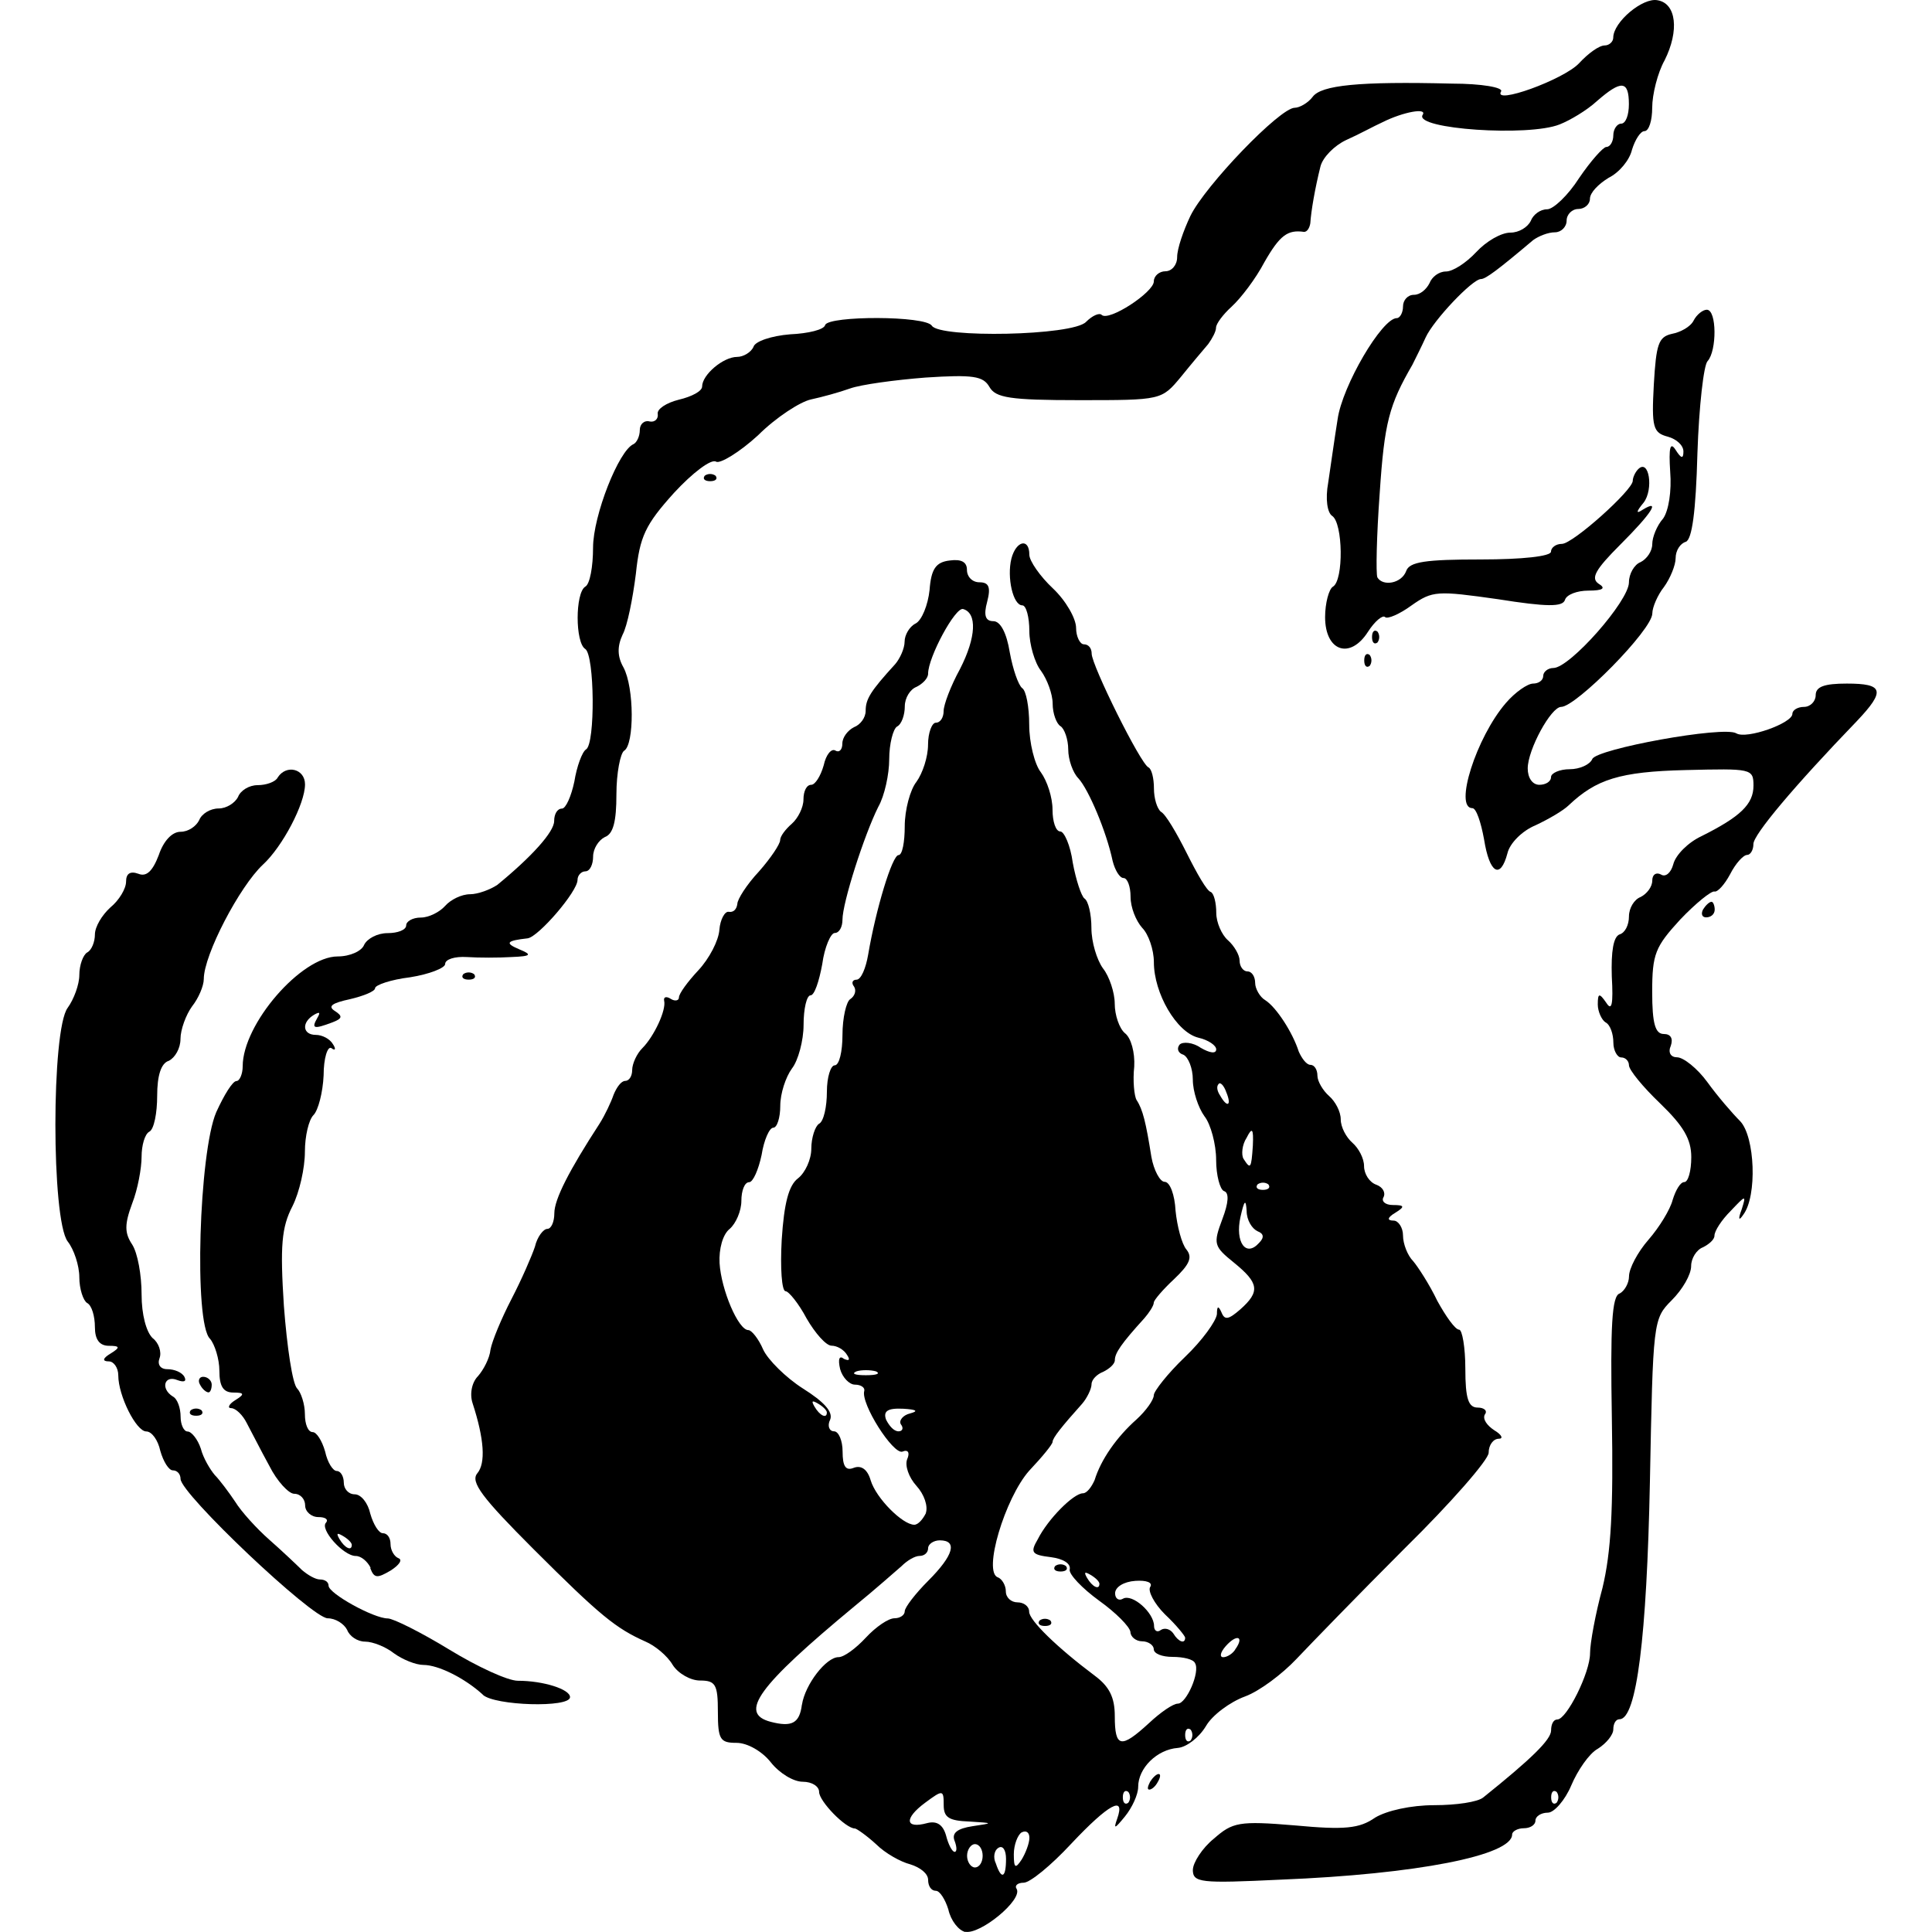 <?xml version="1.0" encoding="UTF-8" standalone="no"?>
<!-- Generated by IcoMoon.io -->

<svg
   xmlns:dc="http://purl.org/dc/elements/1.1/"
   xmlns:cc="http://creativecommons.org/ns#"
   xmlns:rdf="http://www.w3.org/1999/02/22-rdf-syntax-ns#"
   xmlns:svg="http://www.w3.org/2000/svg"
   xmlns="http://www.w3.org/2000/svg"
   xmlns:sodipodi="http://sodipodi.sourceforge.net/DTD/sodipodi-0.dtd"
   xmlns:inkscape="http://www.inkscape.org/namespaces/inkscape"
   version="1.1"
   width="215"
   height="215"
   viewBox="0 0 215 215"
   id="svg32"
   sodipodi:docname="realmstone.svg"
   inkscape:version="0.92.3 (2405546, 2018-03-11)">
  <defs
     id="defs36" />
  <sodipodi:namedview
     pagecolor="#ffffff"
     bordercolor="#666666"
     borderopacity="1"
     objecttolerance="10"
     gridtolerance="10"
     guidetolerance="10"
     inkscape:pageopacity="0"
     inkscape:pageshadow="2"
     inkscape:window-width="1920"
     inkscape:window-height="1017"
     id="namedview34"
     showgrid="false"
     fit-margin-top="0"
     fit-margin-left="0"
     fit-margin-right="0"
     fit-margin-bottom="0"
     inkscape:zoom="1.84375"
     inkscape:cx="-25.052465"
     inkscape:cy="22.032756"
     inkscape:window-x="-8"
     inkscape:window-y="-8"
     inkscape:window-maximized="1"
     inkscape:current-layer="svg32" />
  <title
     id="title2">treasure-realmstone</title>
  <g
     id="g859"
     transform="matrix(6.721,0,0,6.721,-0.024,-0.038)"
     style="fill:#000000;fill-opacity:1">
    <path
       id="path4"
       d="M 15.99,31.996 C 15.874,31.97 15.745,31.803 15.706,31.622 15.654,31.454 15.564,31.313 15.5,31.313 c -0.077,0 -0.129,-0.077 -0.129,-0.181 0,-0.104 -0.129,-0.206 -0.297,-0.258 -0.155,-0.039 -0.413,-0.181 -0.567,-0.335 -0.155,-0.142 -0.322,-0.258 -0.348,-0.258 -0.155,0 -0.593,-0.451 -0.593,-0.606 0,-0.09 -0.116,-0.168 -0.271,-0.168 -0.155,0 -0.387,-0.142 -0.529,-0.322 -0.142,-0.181 -0.387,-0.322 -0.567,-0.322 -0.271,0 -0.309,-0.052 -0.309,-0.516 0,-0.451 -0.039,-0.516 -0.297,-0.516 -0.155,0 -0.361,-0.116 -0.451,-0.258 -0.09,-0.155 -0.297,-0.322 -0.451,-0.387 C 10.201,26.967 9.943,26.76 8.834,25.652 7.983,24.801 7.79,24.543 7.906,24.401 8.048,24.233 8.022,23.834 7.829,23.241 7.777,23.086 7.816,22.893 7.919,22.79 8.009,22.687 8.112,22.493 8.125,22.352 8.151,22.21 8.306,21.836 8.473,21.514 8.64,21.192 8.808,20.805 8.86,20.65 c 0.039,-0.168 0.142,-0.297 0.206,-0.297 0.064,0 0.116,-0.116 0.116,-0.258 0,-0.232 0.245,-0.709 0.748,-1.483 0.09,-0.142 0.193,-0.361 0.232,-0.477 0.052,-0.129 0.129,-0.232 0.193,-0.232 0.064,0 0.116,-0.077 0.116,-0.181 0,-0.103 0.077,-0.271 0.168,-0.361 0.193,-0.193 0.4,-0.632 0.361,-0.787 -0.013,-0.064 0.039,-0.077 0.116,-0.026 0.064,0.039 0.129,0.026 0.129,-0.026 0,-0.064 0.142,-0.258 0.322,-0.451 0.18,-0.193 0.335,-0.49 0.348,-0.671 0.013,-0.168 0.09,-0.309 0.155,-0.297 0.077,0.013 0.129,-0.039 0.142,-0.129 0,-0.077 0.155,-0.322 0.361,-0.542 0.193,-0.219 0.348,-0.451 0.348,-0.516 0,-0.065 0.09,-0.181 0.193,-0.271 0.103,-0.09 0.193,-0.271 0.193,-0.4 0,-0.142 0.052,-0.245 0.129,-0.245 0.064,0 0.155,-0.142 0.206,-0.322 0.039,-0.181 0.129,-0.284 0.193,-0.245 0.064,0.039 0.116,-0.013 0.116,-0.116 0,-0.103 0.09,-0.219 0.193,-0.271 0.103,-0.039 0.193,-0.155 0.193,-0.271 0,-0.193 0.077,-0.322 0.49,-0.774 0.077,-0.09 0.155,-0.258 0.155,-0.374 0,-0.103 0.077,-0.245 0.181,-0.297 0.104,-0.052 0.206,-0.309 0.232,-0.554 0.026,-0.348 0.103,-0.464 0.335,-0.49 0.193,-0.026 0.284,0.026 0.284,0.155 0,0.116 0.09,0.206 0.206,0.206 0.155,0 0.193,0.077 0.129,0.322 -0.064,0.232 -0.026,0.322 0.103,0.322 0.116,0 0.219,0.193 0.271,0.516 0.052,0.284 0.142,0.542 0.206,0.593 0.064,0.039 0.116,0.309 0.116,0.606 0,0.297 0.09,0.658 0.193,0.787 0.103,0.142 0.193,0.413 0.193,0.619 0,0.193 0.052,0.361 0.129,0.361 0.064,0 0.168,0.232 0.206,0.516 0.052,0.284 0.142,0.554 0.193,0.593 0.064,0.039 0.116,0.258 0.116,0.49 0,0.232 0.09,0.529 0.193,0.67 0.103,0.129 0.193,0.4 0.193,0.58 0,0.193 0.077,0.413 0.168,0.49 0.103,0.077 0.168,0.322 0.155,0.554 -0.026,0.232 0,0.49 0.039,0.554 0.103,0.155 0.155,0.374 0.245,0.941 0.039,0.219 0.142,0.413 0.219,0.413 0.09,0 0.168,0.219 0.181,0.477 0.026,0.258 0.103,0.554 0.181,0.645 0.103,0.129 0.052,0.245 -0.206,0.49 -0.181,0.168 -0.335,0.348 -0.335,0.387 0,0.052 -0.077,0.168 -0.155,0.258 -0.387,0.426 -0.49,0.58 -0.49,0.696 0,0.064 -0.09,0.142 -0.193,0.193 -0.103,0.039 -0.193,0.129 -0.193,0.206 0,0.077 -0.077,0.232 -0.155,0.322 -0.335,0.374 -0.49,0.567 -0.49,0.632 0,0.039 -0.168,0.245 -0.387,0.477 -0.4,0.451 -0.774,1.689 -0.516,1.767 0.064,0.026 0.129,0.129 0.129,0.232 0,0.103 0.09,0.181 0.193,0.181 0.103,0 0.193,0.064 0.193,0.155 0,0.142 0.464,0.593 1.083,1.057 0.245,0.181 0.335,0.361 0.335,0.671 0,0.529 0.103,0.542 0.567,0.116 0.193,-0.181 0.4,-0.322 0.477,-0.322 0.142,0 0.374,-0.529 0.284,-0.671 -0.026,-0.064 -0.193,-0.103 -0.374,-0.103 -0.168,0 -0.309,-0.052 -0.309,-0.129 0,-0.064 -0.09,-0.129 -0.193,-0.129 -0.103,0 -0.193,-0.077 -0.193,-0.155 -0.013,-0.09 -0.245,-0.322 -0.516,-0.516 -0.284,-0.206 -0.503,-0.438 -0.49,-0.516 0.026,-0.103 -0.116,-0.181 -0.309,-0.206 -0.322,-0.039 -0.348,-0.077 -0.219,-0.297 0.168,-0.335 0.593,-0.761 0.748,-0.761 0.064,0 0.142,-0.103 0.193,-0.219 0.103,-0.335 0.361,-0.709 0.696,-1.006 0.155,-0.142 0.284,-0.322 0.284,-0.4 0,-0.064 0.232,-0.361 0.516,-0.632 0.284,-0.271 0.516,-0.593 0.529,-0.709 0,-0.142 0.026,-0.142 0.077,-0.026 0.052,0.129 0.116,0.116 0.309,-0.052 0.335,-0.297 0.309,-0.438 -0.103,-0.774 -0.335,-0.271 -0.348,-0.309 -0.193,-0.722 0.103,-0.271 0.116,-0.438 0.026,-0.464 -0.064,-0.026 -0.129,-0.258 -0.129,-0.516 0,-0.258 -0.09,-0.593 -0.193,-0.722 -0.103,-0.142 -0.193,-0.413 -0.193,-0.606 0,-0.193 -0.077,-0.374 -0.155,-0.413 -0.09,-0.026 -0.116,-0.103 -0.064,-0.168 0.052,-0.052 0.219,-0.039 0.348,0.052 0.155,0.09 0.258,0.103 0.258,0.026 0,-0.064 -0.129,-0.155 -0.297,-0.193 -0.361,-0.09 -0.735,-0.735 -0.735,-1.251 0,-0.206 -0.09,-0.464 -0.193,-0.567 -0.103,-0.116 -0.193,-0.335 -0.193,-0.516 0,-0.168 -0.052,-0.309 -0.116,-0.309 -0.064,0 -0.142,-0.129 -0.181,-0.284 -0.103,-0.49 -0.4,-1.186 -0.567,-1.367 -0.09,-0.09 -0.168,-0.309 -0.168,-0.477 0,-0.168 -0.064,-0.348 -0.129,-0.387 -0.064,-0.039 -0.129,-0.206 -0.129,-0.374 0,-0.155 -0.09,-0.4 -0.193,-0.542 -0.103,-0.129 -0.193,-0.438 -0.193,-0.658 0,-0.232 -0.052,-0.426 -0.116,-0.426 -0.155,0 -0.258,-0.464 -0.181,-0.774 0.077,-0.297 0.297,-0.348 0.297,-0.064 0,0.103 0.181,0.361 0.387,0.554 0.219,0.206 0.387,0.503 0.387,0.658 0,0.142 0.064,0.271 0.129,0.271 0.077,0 0.129,0.064 0.129,0.155 0,0.193 0.812,1.831 0.941,1.883 0.052,0.026 0.09,0.181 0.09,0.348 0,0.167 0.052,0.335 0.116,0.387 0.077,0.039 0.258,0.348 0.426,0.683 0.168,0.335 0.335,0.632 0.4,0.645 0.052,0.026 0.09,0.181 0.09,0.348 0,0.155 0.09,0.361 0.193,0.451 0.103,0.09 0.193,0.245 0.193,0.335 0,0.103 0.064,0.181 0.129,0.181 0.077,0 0.129,0.09 0.129,0.193 0,0.09 0.077,0.232 0.168,0.284 0.181,0.116 0.451,0.529 0.554,0.851 0.052,0.116 0.129,0.219 0.193,0.219 0.064,0 0.116,0.077 0.116,0.181 0,0.09 0.09,0.245 0.193,0.335 0.103,0.09 0.193,0.258 0.193,0.387 0,0.129 0.09,0.297 0.193,0.387 0.103,0.09 0.193,0.258 0.193,0.387 0,0.129 0.09,0.271 0.206,0.309 0.103,0.039 0.155,0.129 0.116,0.206 -0.039,0.064 0.026,0.129 0.155,0.129 0.193,0 0.206,0.026 0.039,0.129 -0.129,0.077 -0.142,0.129 -0.026,0.129 0.077,0 0.155,0.116 0.155,0.245 0,0.142 0.077,0.335 0.168,0.426 0.077,0.09 0.271,0.387 0.4,0.658 0.142,0.258 0.297,0.477 0.361,0.477 0.052,0 0.103,0.297 0.103,0.645 0,0.503 0.052,0.645 0.206,0.645 0.103,0 0.168,0.052 0.116,0.116 -0.039,0.077 0.039,0.181 0.155,0.258 0.129,0.077 0.155,0.142 0.077,0.142 -0.09,0 -0.168,0.103 -0.168,0.232 0,0.116 -0.632,0.838 -1.393,1.586 -0.761,0.761 -1.56,1.586 -1.792,1.831 -0.232,0.245 -0.606,0.529 -0.851,0.619 -0.245,0.09 -0.542,0.309 -0.645,0.49 -0.116,0.193 -0.322,0.348 -0.464,0.361 -0.348,0.026 -0.658,0.335 -0.658,0.645 0,0.129 -0.103,0.348 -0.219,0.49 -0.168,0.206 -0.193,0.219 -0.129,0.039 0.142,-0.4 -0.142,-0.245 -0.761,0.413 -0.335,0.361 -0.683,0.645 -0.787,0.645 -0.104,0 -0.155,0.052 -0.116,0.103 0.103,0.181 -0.606,0.761 -0.851,0.709 z m 0.671,-1.212 c 0,-0.142 -0.052,-0.232 -0.129,-0.181 -0.064,0.039 -0.09,0.155 -0.039,0.258 0.09,0.271 0.168,0.245 0.168,-0.077 z m -0.387,-0.051 c 0,-0.103 -0.052,-0.193 -0.129,-0.193 -0.064,0 -0.129,0.09 -0.129,0.193 0,0.103 0.064,0.193 0.129,0.193 0.077,0 0.129,-0.09 0.129,-0.193 z m 0.774,-0.297 c 0,-0.09 -0.052,-0.129 -0.129,-0.09 -0.064,0.039 -0.129,0.206 -0.129,0.361 0,0.232 0.026,0.245 0.129,0.09 0.064,-0.103 0.129,-0.271 0.129,-0.361 z m -1.238,0.052 c -0.052,-0.129 0.039,-0.206 0.297,-0.245 0.348,-0.052 0.348,-0.052 -0.052,-0.077 -0.335,-0.013 -0.426,-0.064 -0.426,-0.271 0,-0.258 -0.013,-0.258 -0.309,-0.039 -0.348,0.258 -0.335,0.438 0.039,0.335 0.155,-0.039 0.258,0.026 0.309,0.206 0.039,0.155 0.103,0.271 0.142,0.271 0.039,0 0.039,-0.077 0,-0.181 z m 2.875,-0.813 c -0.052,-0.039 -0.09,0 -0.09,0.09 0,0.09 0.039,0.129 0.09,0.09 0.039,-0.052 0.039,-0.129 0,-0.181 z m 1.032,-1.031 c -0.052,-0.039 -0.09,0 -0.09,0.09 0,0.09 0.039,0.129 0.09,0.09 0.039,-0.052 0.039,-0.129 0,-0.181 z m -6.435,-0.413 c 0.052,-0.335 0.4,-0.787 0.606,-0.787 0.09,0 0.284,-0.142 0.451,-0.322 0.167,-0.18 0.374,-0.322 0.477,-0.322 0.09,0 0.168,-0.052 0.168,-0.116 0,-0.064 0.181,-0.297 0.387,-0.503 0.426,-0.426 0.49,-0.671 0.193,-0.671 -0.103,0 -0.193,0.064 -0.193,0.129 0,0.077 -0.064,0.129 -0.142,0.129 -0.078,0 -0.206,0.077 -0.297,0.168 -0.09,0.077 -0.438,0.387 -0.787,0.671 -1.586,1.315 -1.921,1.767 -1.38,1.908 0.348,0.09 0.477,0.026 0.516,-0.284 z m 7.183,-0.928 c 0.142,-0.206 0.013,-0.245 -0.168,-0.039 -0.09,0.103 -0.103,0.181 -0.039,0.181 0.064,0 0.168,-0.064 0.206,-0.142 z m -0.838,-0.181 c 0,-0.026 -0.142,-0.206 -0.335,-0.387 -0.181,-0.181 -0.284,-0.387 -0.245,-0.451 0.052,-0.077 -0.064,-0.116 -0.245,-0.103 -0.193,0.013 -0.335,0.103 -0.335,0.206 0,0.09 0.064,0.129 0.129,0.09 0.155,-0.09 0.516,0.232 0.516,0.451 0,0.077 0.052,0.116 0.116,0.064 0.064,-0.039 0.155,-0.013 0.206,0.064 0.077,0.129 0.193,0.181 0.193,0.064 z m -1.419,-0.89 c 0,-0.039 -0.064,-0.103 -0.155,-0.155 -0.091,-0.052 -0.103,-0.039 -0.052,0.052 0.09,0.155 0.206,0.206 0.206,0.103 z m -2.875,-1.173 c 0.039,-0.116 -0.026,-0.309 -0.155,-0.451 -0.129,-0.142 -0.193,-0.335 -0.155,-0.438 0.052,-0.116 0.013,-0.168 -0.077,-0.129 -0.155,0.052 -0.696,-0.799 -0.632,-1.006 0.013,-0.052 -0.052,-0.103 -0.155,-0.103 -0.09,0 -0.206,-0.116 -0.245,-0.258 -0.039,-0.168 -0.013,-0.232 0.064,-0.168 0.09,0.039 0.103,0.013 0.052,-0.064 -0.052,-0.09 -0.168,-0.155 -0.258,-0.155 -0.09,0 -0.271,-0.206 -0.413,-0.451 -0.129,-0.245 -0.297,-0.451 -0.348,-0.451 -0.064,0 -0.09,-0.387 -0.064,-0.851 0.039,-0.606 0.116,-0.903 0.271,-1.019 0.116,-0.09 0.219,-0.309 0.219,-0.49 0,-0.181 0.064,-0.374 0.129,-0.413 0.077,-0.039 0.129,-0.284 0.129,-0.529 0,-0.245 0.064,-0.438 0.129,-0.438 0.077,0 0.129,-0.232 0.129,-0.503 0,-0.284 0.064,-0.554 0.129,-0.593 0.077,-0.052 0.103,-0.142 0.064,-0.206 -0.052,-0.064 -0.026,-0.116 0.039,-0.116 0.077,0 0.155,-0.193 0.193,-0.413 0.129,-0.761 0.4,-1.65 0.503,-1.65 0.064,0 0.103,-0.219 0.103,-0.477 0,-0.271 0.09,-0.606 0.193,-0.735 0.103,-0.142 0.193,-0.413 0.193,-0.619 0,-0.193 0.064,-0.361 0.129,-0.361 0.077,0 0.129,-0.09 0.129,-0.193 0,-0.103 0.116,-0.413 0.271,-0.696 0.271,-0.529 0.284,-0.928 0.052,-0.993 -0.129,-0.039 -0.58,0.799 -0.58,1.07 0,0.077 -0.09,0.168 -0.193,0.219 -0.103,0.039 -0.193,0.181 -0.193,0.322 0,0.141 -0.052,0.297 -0.129,0.335 -0.064,0.039 -0.129,0.284 -0.129,0.542 0,0.245 -0.077,0.606 -0.181,0.787 -0.232,0.464 -0.593,1.586 -0.593,1.87 0,0.116 -0.052,0.219 -0.129,0.219 -0.064,0 -0.168,0.232 -0.206,0.516 -0.052,0.284 -0.129,0.516 -0.193,0.516 -0.064,0 -0.116,0.219 -0.116,0.49 0,0.258 -0.09,0.593 -0.193,0.722 -0.103,0.142 -0.193,0.413 -0.193,0.619 0,0.193 -0.052,0.361 -0.116,0.361 -0.064,0 -0.155,0.206 -0.193,0.451 -0.052,0.245 -0.142,0.451 -0.206,0.451 -0.077,0 -0.129,0.142 -0.129,0.309 0,0.167 -0.09,0.374 -0.193,0.464 -0.116,0.09 -0.181,0.335 -0.168,0.567 0.026,0.438 0.309,1.109 0.477,1.109 0.052,0 0.168,0.142 0.245,0.322 0.077,0.168 0.374,0.464 0.658,0.645 0.348,0.219 0.503,0.387 0.451,0.516 -0.052,0.103 -0.013,0.193 0.064,0.193 0.077,0 0.142,0.155 0.142,0.335 0,0.245 0.052,0.322 0.181,0.271 0.129,-0.051 0.232,0.026 0.284,0.206 0.09,0.297 0.529,0.735 0.722,0.735 0.064,0 0.142,-0.09 0.193,-0.193 z m -0.413,-1.47 c -0.039,-0.064 0.039,-0.155 0.155,-0.181 0.142,-0.039 0.103,-0.064 -0.116,-0.077 -0.258,-0.013 -0.335,0.039 -0.284,0.181 0.052,0.103 0.129,0.193 0.206,0.193 0.064,0 0.09,-0.052 0.039,-0.116 z m -1.225,-0.193 c 0,-0.039 -0.064,-0.103 -0.155,-0.155 -0.091,-0.052 -0.103,-0.039 -0.052,0.052 0.09,0.155 0.206,0.206 0.206,0.103 z m 0.812,-0.684 c -0.09,-0.026 -0.245,-0.026 -0.322,0 -0.09,0.039 -0.026,0.064 0.155,0.064 0.181,0 0.245,-0.026 0.168,-0.064 z m 6.319,-2.321 c -0.09,-0.039 -0.181,-0.181 -0.181,-0.335 -0.013,-0.206 -0.039,-0.181 -0.103,0.103 -0.09,0.413 0.09,0.671 0.309,0.426 0.09,-0.09 0.077,-0.155 -0.026,-0.193 z m 0.18,-0.774 c -0.052,-0.039 -0.129,-0.039 -0.181,0 -0.039,0.052 0,0.09 0.09,0.09 0.09,0 0.129,-0.039 0.09,-0.09 z m -0.258,-0.644 c 0.013,-0.284 -0.013,-0.309 -0.103,-0.129 -0.077,0.116 -0.09,0.284 -0.052,0.348 0.116,0.181 0.129,0.168 0.155,-0.219 z M 20.31,18.096 c -0.039,-0.116 -0.103,-0.181 -0.129,-0.142 -0.039,0.039 -0.026,0.116 0.026,0.193 0.116,0.206 0.193,0.168 0.103,-0.052 z"
       inkscape:connector-curvature="0"
       style="fill:#000000;fill-opacity:1" />
    <path
       id="path6"
       d="m 19.755,30.965 c 0,-0.116 0.155,-0.361 0.348,-0.516 0.309,-0.271 0.413,-0.297 1.341,-0.219 0.825,0.077 1.07,0.052 1.328,-0.129 0.193,-0.116 0.593,-0.206 0.98,-0.206 0.361,0 0.722,-0.052 0.812,-0.129 0.787,-0.632 1.122,-0.954 1.122,-1.109 0,-0.103 0.039,-0.181 0.103,-0.181 0.155,0 0.542,-0.774 0.542,-1.096 0,-0.168 0.09,-0.658 0.206,-1.083 0.142,-0.593 0.181,-1.289 0.155,-2.811 -0.026,-1.522 0,-2.024 0.129,-2.063 0.077,-0.039 0.155,-0.168 0.155,-0.284 0,-0.129 0.142,-0.4 0.322,-0.606 0.18,-0.206 0.361,-0.503 0.4,-0.658 0.052,-0.168 0.129,-0.297 0.193,-0.297 0.064,0 0.116,-0.181 0.116,-0.413 0,-0.297 -0.129,-0.516 -0.516,-0.89 -0.284,-0.271 -0.516,-0.554 -0.516,-0.632 0,-0.064 -0.052,-0.129 -0.129,-0.129 -0.064,0 -0.129,-0.116 -0.129,-0.245 0,-0.142 -0.052,-0.297 -0.129,-0.335 -0.064,-0.039 -0.129,-0.181 -0.129,-0.297 0,-0.193 0.026,-0.193 0.142,-0.026 0.09,0.142 0.116,0.026 0.09,-0.438 -0.013,-0.413 0.026,-0.658 0.129,-0.696 0.09,-0.026 0.155,-0.155 0.155,-0.297 0,-0.142 0.09,-0.284 0.193,-0.322 0.103,-0.052 0.193,-0.168 0.193,-0.271 0,-0.103 0.064,-0.142 0.142,-0.103 0.077,0.052 0.168,-0.026 0.206,-0.168 0.039,-0.155 0.245,-0.361 0.464,-0.464 0.645,-0.322 0.864,-0.529 0.864,-0.838 0,-0.284 -0.039,-0.284 -1.122,-0.258 -1.096,0.026 -1.483,0.155 -1.934,0.58 -0.09,0.09 -0.335,0.232 -0.554,0.335 -0.219,0.09 -0.426,0.297 -0.464,0.464 -0.116,0.438 -0.297,0.335 -0.387,-0.232 -0.052,-0.284 -0.129,-0.516 -0.193,-0.516 -0.309,0 0.064,-1.173 0.554,-1.741 0.155,-0.181 0.361,-0.322 0.451,-0.322 0.09,0 0.168,-0.052 0.168,-0.129 0,-0.064 0.077,-0.129 0.168,-0.129 0.271,0 1.251,-1.109 1.251,-1.418 0,-0.142 0.09,-0.297 0.193,-0.335 0.103,-0.052 0.193,-0.181 0.193,-0.297 0,-0.116 0.077,-0.309 0.181,-0.426 0.09,-0.129 0.142,-0.451 0.116,-0.774 -0.026,-0.4 0,-0.503 0.09,-0.361 0.09,0.142 0.129,0.155 0.129,0.026 0,-0.103 -0.116,-0.206 -0.258,-0.245 -0.245,-0.064 -0.271,-0.155 -0.232,-0.864 0.039,-0.67 0.077,-0.787 0.297,-0.838 0.142,-0.026 0.309,-0.116 0.361,-0.219 0.052,-0.103 0.155,-0.181 0.219,-0.181 0.168,0 0.168,0.683 0.013,0.851 -0.064,0.064 -0.142,0.748 -0.168,1.522 -0.026,0.98 -0.09,1.431 -0.193,1.47 -0.09,0.026 -0.168,0.142 -0.168,0.271 0,0.116 -0.09,0.335 -0.193,0.477 -0.103,0.129 -0.193,0.335 -0.193,0.438 0,0.271 -1.264,1.547 -1.509,1.547 -0.168,0 -0.554,0.709 -0.554,1.019 0,0.155 0.077,0.271 0.193,0.271 0.103,0 0.193,-0.052 0.193,-0.129 0,-0.064 0.142,-0.129 0.309,-0.129 0.167,0 0.335,-0.077 0.374,-0.168 0.064,-0.168 2.179,-0.554 2.385,-0.426 0.168,0.103 0.928,-0.168 0.928,-0.322 0,-0.064 0.09,-0.116 0.193,-0.116 0.103,0 0.193,-0.09 0.193,-0.193 0,-0.142 0.142,-0.193 0.516,-0.193 0.606,0 0.645,0.116 0.168,0.619 -1.044,1.083 -1.715,1.883 -1.715,2.037 0,0.103 -0.052,0.181 -0.103,0.181 -0.064,0 -0.193,0.142 -0.284,0.322 -0.09,0.168 -0.206,0.297 -0.258,0.284 -0.052,-0.013 -0.309,0.193 -0.567,0.464 -0.413,0.451 -0.464,0.567 -0.464,1.199 0,0.529 0.052,0.696 0.193,0.696 0.116,0 0.155,0.077 0.116,0.193 -0.052,0.116 0,0.193 0.103,0.193 0.103,0 0.335,0.181 0.503,0.413 0.168,0.232 0.413,0.516 0.542,0.645 0.245,0.258 0.284,1.238 0.052,1.547 -0.077,0.116 -0.09,0.077 -0.026,-0.09 0.077,-0.245 0.064,-0.232 -0.181,0.026 -0.155,0.155 -0.271,0.335 -0.271,0.413 0,0.064 -0.09,0.142 -0.193,0.193 -0.103,0.039 -0.193,0.181 -0.193,0.309 0,0.142 -0.142,0.387 -0.322,0.567 -0.309,0.309 -0.309,0.348 -0.361,3.017 -0.052,2.553 -0.219,3.92 -0.503,3.92 -0.064,0 -0.103,0.077 -0.103,0.168 0,0.091 -0.116,0.232 -0.258,0.322 -0.142,0.077 -0.335,0.361 -0.438,0.606 -0.103,0.245 -0.284,0.451 -0.387,0.451 -0.116,0 -0.206,0.064 -0.206,0.129 0,0.077 -0.09,0.129 -0.193,0.129 -0.103,0 -0.193,0.052 -0.193,0.103 0,0.348 -1.586,0.658 -3.83,0.748 -1.341,0.064 -1.457,0.052 -1.457,-0.168 z m 6.022,-1.29 c -0.052,-0.039 -0.09,0 -0.09,0.09 0,0.09 0.039,0.129 0.09,0.09 0.039,-0.052 0.039,-0.129 0,-0.181 z"
       inkscape:connector-curvature="0"
       style="fill:#000000;fill-opacity:1" />
    <path
       id="path8"
       d="m 19.046,29.508 c 0.039,-0.064 0.103,-0.129 0.142,-0.129 0.039,0 0.026,0.064 -0.013,0.129 -0.039,0.077 -0.103,0.129 -0.142,0.129 -0.039,0 -0.026,-0.052 0.013,-0.129 z"
       inkscape:connector-curvature="0"
       style="fill:#000000;fill-opacity:1" />
    <path
       id="path10"
       d="m 7.996,28.063 c -0.297,-0.271 -0.735,-0.49 -0.98,-0.49 -0.129,0 -0.348,-0.09 -0.49,-0.193 C 6.397,27.277 6.178,27.187 6.049,27.187 5.92,27.187 5.791,27.097 5.752,26.994 5.7,26.891 5.559,26.801 5.43,26.801 c -0.258,0 -2.437,-2.063 -2.437,-2.308 0,-0.077 -0.052,-0.142 -0.129,-0.142 -0.064,0 -0.155,-0.142 -0.206,-0.322 -0.039,-0.181 -0.142,-0.322 -0.232,-0.322 -0.168,0 -0.464,-0.593 -0.464,-0.928 0,-0.129 -0.077,-0.232 -0.155,-0.232 -0.116,0 -0.103,-0.052 0.026,-0.129 0.168,-0.103 0.155,-0.129 -0.026,-0.129 -0.155,0 -0.232,-0.103 -0.232,-0.309 0,-0.181 -0.052,-0.361 -0.129,-0.4 -0.064,-0.039 -0.129,-0.232 -0.129,-0.426 0,-0.194 -0.09,-0.464 -0.193,-0.593 -0.271,-0.361 -0.271,-3.507 0,-3.868 0.103,-0.142 0.193,-0.387 0.193,-0.542 0,-0.168 0.064,-0.335 0.129,-0.374 0.077,-0.039 0.129,-0.181 0.129,-0.297 0,-0.129 0.116,-0.322 0.258,-0.451 0.142,-0.116 0.258,-0.309 0.258,-0.426 0,-0.129 0.064,-0.181 0.206,-0.129 0.129,0.052 0.232,-0.039 0.335,-0.309 0.077,-0.232 0.219,-0.387 0.361,-0.387 0.129,0 0.258,-0.09 0.309,-0.193 0.039,-0.103 0.181,-0.193 0.322,-0.193 0.129,0 0.271,-0.09 0.322,-0.193 0.039,-0.103 0.181,-0.193 0.322,-0.193 0.141,0 0.297,-0.052 0.335,-0.129 0.142,-0.219 0.451,-0.142 0.451,0.116 0,0.322 -0.374,1.032 -0.696,1.328 -0.387,0.361 -0.98,1.496 -0.98,1.895 0,0.116 -0.09,0.322 -0.193,0.451 -0.103,0.142 -0.193,0.387 -0.193,0.542 0,0.155 -0.09,0.309 -0.193,0.361 -0.129,0.039 -0.193,0.245 -0.193,0.58 0,0.284 -0.052,0.554 -0.129,0.593 -0.077,0.039 -0.129,0.232 -0.129,0.413 0,0.193 -0.064,0.542 -0.155,0.774 -0.129,0.348 -0.129,0.49 0,0.683 0.09,0.142 0.155,0.503 0.155,0.825 0,0.335 0.077,0.619 0.181,0.722 0.103,0.077 0.155,0.232 0.116,0.335 -0.039,0.103 0.013,0.181 0.129,0.181 0.116,0 0.245,0.052 0.284,0.129 0.039,0.077 -0.013,0.09 -0.116,0.052 -0.219,-0.09 -0.284,0.142 -0.077,0.271 0.077,0.039 0.129,0.193 0.129,0.335 0,0.129 0.052,0.245 0.116,0.245 0.064,0 0.168,0.129 0.219,0.284 0.039,0.155 0.155,0.348 0.232,0.438 0.077,0.077 0.232,0.284 0.335,0.438 0.103,0.168 0.361,0.451 0.567,0.632 0.206,0.181 0.451,0.413 0.542,0.503 0.09,0.077 0.219,0.155 0.297,0.155 0.078,0 0.142,0.039 0.142,0.103 0,0.129 0.748,0.542 0.98,0.542 0.09,0 0.554,0.232 1.019,0.516 0.465,0.284 0.967,0.516 1.135,0.516 0.426,0 0.864,0.142 0.864,0.271 0,0.181 -1.251,0.142 -1.444,-0.039 z"
       inkscape:connector-curvature="0"
       style="fill:#000000;fill-opacity:1" />
    <path
       id="path12"
       d="m 17.215,26.838 c 0.052,-0.039 0.129,-0.039 0.181,0 0.039,0.052 0,0.09 -0.09,0.09 -0.09,0 -0.129,-0.039 -0.09,-0.09 z"
       inkscape:connector-curvature="0"
       style="fill:#000000;fill-opacity:1" />
    <path
       id="path14"
       d="M 6.139,25.962 C 6.087,25.859 5.984,25.769 5.894,25.769 c -0.206,0 -0.606,-0.451 -0.49,-0.554 0.039,-0.052 -0.013,-0.09 -0.129,-0.09 -0.116,0 -0.219,-0.09 -0.219,-0.193 0,-0.103 -0.077,-0.193 -0.181,-0.193 -0.09,0 -0.284,-0.206 -0.413,-0.464 C 4.32,24.017 4.165,23.708 4.088,23.566 4.024,23.437 3.907,23.321 3.83,23.321 3.766,23.321 3.791,23.257 3.894,23.192 4.062,23.089 4.049,23.063 3.868,23.063 3.7,23.063 3.636,22.96 3.636,22.702 3.636,22.509 3.559,22.264 3.481,22.173 3.21,21.915 3.3,19.078 3.584,18.421 c 0.129,-0.284 0.271,-0.516 0.335,-0.516 0.052,0 0.103,-0.116 0.103,-0.245 0,-0.696 0.967,-1.818 1.573,-1.818 0.206,0 0.4,-0.09 0.438,-0.193 0.052,-0.103 0.219,-0.193 0.387,-0.193 0.168,0 0.309,-0.052 0.309,-0.129 0,-0.064 0.103,-0.129 0.245,-0.129 0.129,0 0.309,-0.09 0.4,-0.193 0.091,-0.103 0.271,-0.193 0.413,-0.193 0.129,0 0.335,-0.077 0.451,-0.155 0.567,-0.464 0.941,-0.877 0.941,-1.057 0,-0.116 0.052,-0.206 0.129,-0.206 0.064,0 0.155,-0.206 0.206,-0.451 0.039,-0.245 0.129,-0.49 0.193,-0.529 0.155,-0.09 0.142,-1.56 -0.013,-1.663 -0.168,-0.103 -0.168,-0.928 0,-1.032 0.077,-0.039 0.129,-0.335 0.129,-0.645 0,-0.529 0.426,-1.612 0.671,-1.715 0.052,-0.026 0.103,-0.129 0.103,-0.232 0,-0.103 0.077,-0.168 0.168,-0.142 0.077,0.013 0.142,-0.039 0.129,-0.129 -0.013,-0.077 0.142,-0.181 0.348,-0.232 0.219,-0.052 0.387,-0.142 0.387,-0.219 0,-0.193 0.348,-0.49 0.58,-0.49 0.103,0 0.232,-0.077 0.271,-0.168 0.026,-0.09 0.297,-0.181 0.606,-0.206 0.297,-0.013 0.567,-0.077 0.58,-0.155 0.064,-0.155 1.663,-0.155 1.767,0.013 0.129,0.206 2.334,0.168 2.553,-0.064 0.103,-0.103 0.219,-0.155 0.258,-0.116 0.116,0.116 0.864,-0.374 0.864,-0.554 0,-0.09 0.09,-0.168 0.193,-0.168 0.103,0 0.193,-0.103 0.193,-0.232 0,-0.142 0.103,-0.438 0.219,-0.683 0.245,-0.503 1.483,-1.792 1.728,-1.792 0.077,0 0.219,-0.077 0.297,-0.181 0.142,-0.193 0.761,-0.258 2.308,-0.219 0.49,0 0.851,0.064 0.812,0.129 -0.142,0.232 1.032,-0.193 1.289,-0.464 0.155,-0.168 0.335,-0.297 0.426,-0.297 0.077,0 0.142,-0.064 0.142,-0.129 0,-0.258 0.49,-0.67 0.735,-0.619 0.309,0.052 0.361,0.503 0.116,0.993 C 27.45,1.209 27.36,1.57 27.36,1.79 c 0,0.206 -0.052,0.387 -0.129,0.387 -0.064,0 -0.155,0.142 -0.206,0.309 -0.039,0.168 -0.206,0.374 -0.387,0.464 -0.168,0.103 -0.309,0.245 -0.309,0.348 0,0.09 -0.09,0.168 -0.193,0.168 -0.103,0 -0.193,0.09 -0.193,0.193 0,0.103 -0.09,0.193 -0.193,0.193 -0.116,0 -0.271,0.064 -0.361,0.129 -0.58,0.49 -0.787,0.645 -0.864,0.645 -0.142,0 -0.787,0.683 -0.916,0.967 -0.064,0.142 -0.168,0.348 -0.219,0.451 -0.387,0.67 -0.464,0.954 -0.542,2.128 -0.052,0.709 -0.064,1.328 -0.039,1.393 0.09,0.155 0.4,0.103 0.477,-0.103 0.052,-0.155 0.322,-0.193 1.238,-0.193 0.683,0 1.16,-0.052 1.16,-0.129 0,-0.064 0.077,-0.129 0.181,-0.129 0.181,0 1.173,-0.89 1.173,-1.044 0,-0.052 0.039,-0.142 0.09,-0.193 0.181,-0.181 0.258,0.335 0.09,0.554 -0.129,0.155 -0.129,0.193 -0.013,0.116 0.297,-0.181 0.155,0.052 -0.374,0.58 -0.413,0.413 -0.49,0.554 -0.361,0.645 0.129,0.077 0.077,0.116 -0.168,0.116 -0.181,0 -0.361,0.064 -0.387,0.155 -0.039,0.116 -0.297,0.116 -1.109,-0.013 -1.006,-0.142 -1.083,-0.142 -1.431,0.103 -0.193,0.142 -0.4,0.232 -0.438,0.193 -0.038,-0.039 -0.168,0.064 -0.284,0.245 -0.297,0.464 -0.709,0.322 -0.709,-0.245 0,-0.232 0.064,-0.464 0.129,-0.503 C 22.254,9.617 22.241,8.663 22.06,8.547 21.983,8.495 21.944,8.276 21.996,7.993 c 0.039,-0.258 0.103,-0.722 0.155,-1.044 0.077,-0.554 0.735,-1.676 0.98,-1.676 0.052,0 0.103,-0.09 0.103,-0.193 0,-0.103 0.077,-0.193 0.181,-0.193 0.103,0 0.206,-0.09 0.258,-0.193 0.039,-0.103 0.155,-0.193 0.271,-0.193 0.116,0 0.335,-0.142 0.503,-0.322 0.168,-0.181 0.413,-0.322 0.567,-0.322 0.142,0 0.284,-0.09 0.335,-0.193 0.039,-0.103 0.155,-0.193 0.271,-0.193 0.103,0 0.348,-0.232 0.529,-0.516 0.193,-0.284 0.4,-0.516 0.451,-0.516 0.064,0 0.116,-0.09 0.116,-0.193 0,-0.103 0.064,-0.193 0.129,-0.193 0.077,0 0.129,-0.142 0.129,-0.322 0,-0.4 -0.129,-0.4 -0.529,-0.052 -0.168,0.155 -0.451,0.322 -0.619,0.387 -0.516,0.206 -2.398,0.077 -2.269,-0.155 0.09,-0.129 -0.322,-0.052 -0.658,0.116 -0.142,0.064 -0.4,0.206 -0.606,0.297 -0.193,0.09 -0.387,0.284 -0.426,0.438 -0.09,0.361 -0.155,0.735 -0.168,0.941 -0.013,0.077 -0.052,0.142 -0.103,0.142 -0.271,-0.039 -0.4,0.052 -0.658,0.503 -0.142,0.271 -0.387,0.593 -0.542,0.735 -0.142,0.129 -0.258,0.284 -0.258,0.348 0,0.064 -0.064,0.181 -0.129,0.271 -0.077,0.09 -0.284,0.335 -0.451,0.542 -0.322,0.387 -0.322,0.387 -1.689,0.387 -1.148,0 -1.38,-0.039 -1.483,-0.219 C 16.283,6.232 16.115,6.206 15.329,6.257 14.826,6.296 14.259,6.373 14.078,6.438 13.897,6.503 13.614,6.58 13.433,6.619 13.252,6.658 12.853,6.916 12.556,7.212 12.247,7.496 11.924,7.689 11.86,7.65 11.783,7.598 11.473,7.831 11.164,8.166 10.687,8.695 10.597,8.888 10.532,9.507 10.48,9.92 10.39,10.371 10.313,10.513 c -0.09,0.193 -0.09,0.361 0.013,0.542 0.181,0.335 0.181,1.277 0.013,1.38 -0.064,0.039 -0.129,0.374 -0.129,0.722 0,0.451 -0.052,0.658 -0.193,0.709 -0.103,0.052 -0.193,0.193 -0.193,0.322 0,0.129 -0.052,0.245 -0.129,0.245 -0.064,0 -0.129,0.064 -0.129,0.142 0,0.193 -0.645,0.941 -0.825,0.967 -0.348,0.039 -0.387,0.077 -0.142,0.181 0.219,0.09 0.206,0.116 -0.129,0.129 -0.206,0.013 -0.542,0.013 -0.735,0 -0.206,-0.013 -0.361,0.039 -0.361,0.116 0,0.064 -0.258,0.168 -0.58,0.219 -0.322,0.039 -0.58,0.129 -0.58,0.181 0,0.052 -0.193,0.129 -0.413,0.181 -0.297,0.064 -0.374,0.116 -0.258,0.193 0.142,0.09 0.129,0.129 -0.039,0.193 -0.309,0.116 -0.348,0.103 -0.245,-0.077 0.052,-0.09 0.039,-0.103 -0.052,-0.052 -0.219,0.129 -0.193,0.335 0.026,0.335 0.103,0 0.232,0.064 0.284,0.155 0.052,0.077 0.039,0.116 -0.026,0.064 -0.064,-0.039 -0.129,0.168 -0.129,0.451 -0.013,0.284 -0.09,0.58 -0.168,0.658 -0.078,0.078 -0.142,0.348 -0.142,0.606 0,0.271 -0.09,0.671 -0.206,0.903 -0.181,0.348 -0.206,0.658 -0.142,1.65 0.052,0.683 0.142,1.289 0.219,1.367 0.064,0.064 0.129,0.258 0.129,0.426 0,0.168 0.052,0.297 0.129,0.297 0.064,0 0.155,0.142 0.206,0.322 0.039,0.181 0.129,0.322 0.193,0.322 0.064,0 0.116,0.09 0.116,0.193 0,0.103 0.077,0.193 0.181,0.193 0.104,0 0.219,0.142 0.258,0.322 0.052,0.181 0.142,0.322 0.206,0.322 0.077,0 0.129,0.077 0.129,0.181 0,0.104 0.064,0.206 0.129,0.232 0.077,0.026 0.013,0.116 -0.129,0.206 C 6.251,26.14 6.199,26.14 6.135,25.972 Z m -0.31,-0.374 c 0,-0.039 -0.064,-0.103 -0.155,-0.155 -0.091,-0.052 -0.103,-0.039 -0.052,0.052 0.09,0.155 0.206,0.206 0.206,0.103 z"
       inkscape:connector-curvature="0"
       style="fill:#000000;fill-opacity:1" />
    <path
       id="path16"
       d="m 17.473,25.936 c 0.052,-0.039 0.129,-0.039 0.181,0 0.039,0.052 0,0.09 -0.09,0.09 -0.09,0 -0.129,-0.039 -0.09,-0.09 z"
       inkscape:connector-curvature="0"
       style="fill:#000000;fill-opacity:1" />
    <path
       id="path18"
       d="m 3.16,23.357 c 0.052,-0.039 0.129,-0.039 0.181,0 0.039,0.052 0,0.09 -0.09,0.09 -0.09,0 -0.129,-0.039 -0.09,-0.09 z"
       inkscape:connector-curvature="0"
       style="fill:#000000;fill-opacity:1" />
    <path
       id="path20"
       d="m 3.315,22.931 c -0.039,-0.064 -0.013,-0.129 0.052,-0.129 0.077,0 0.142,0.064 0.142,0.129 0,0.077 -0.026,0.129 -0.052,0.129 -0.039,0 -0.103,-0.052 -0.142,-0.129 z"
       inkscape:connector-curvature="0"
       style="fill:#000000;fill-opacity:1" />
    <path
       id="path22"
       d="m 7.673,16.136 c 0.052,-0.039 0.129,-0.039 0.181,0 0.039,0.052 0,0.09 -0.09,0.09 -0.09,0 -0.129,-0.039 -0.09,-0.09 z"
       inkscape:connector-curvature="0"
       style="fill:#000000;fill-opacity:1" />
    <path
       id="path24"
       d="m 28.201,15.066 c 0.039,-0.064 0.103,-0.129 0.142,-0.129 0.026,0 0.052,0.064 0.052,0.129 0,0.077 -0.064,0.129 -0.142,0.129 -0.064,0 -0.09,-0.052 -0.052,-0.129 z"
       inkscape:connector-curvature="0"
       style="fill:#000000;fill-opacity:1" />
    <path
       id="path26"
       d="m 22.592,10.94 c 0,-0.09 0.039,-0.129 0.09,-0.09 0.039,0.052 0.039,0.129 0,0.181 -0.052,0.039 -0.09,0 -0.09,-0.09 z"
       inkscape:connector-curvature="0"
       style="fill:#000000;fill-opacity:1" />
    <path
       id="path28"
       d="m 22.721,10.553 c 0,-0.09 0.039,-0.129 0.09,-0.09 0.039,0.052 0.039,0.129 0,0.181 -0.052,0.039 -0.09,0 -0.09,-0.09 z"
       inkscape:connector-curvature="0"
       style="fill:#000000;fill-opacity:1" />
    <path
       id="path30"
       d="m 11.671,7.883 c 0.052,-0.039 0.129,-0.039 0.181,0 0.039,0.052 0,0.09 -0.09,0.09 -0.09,0 -0.129,-0.039 -0.09,-0.09 z"
       inkscape:connector-curvature="0"
       style="fill:#000000;fill-opacity:1" />
  </g>
</svg>
